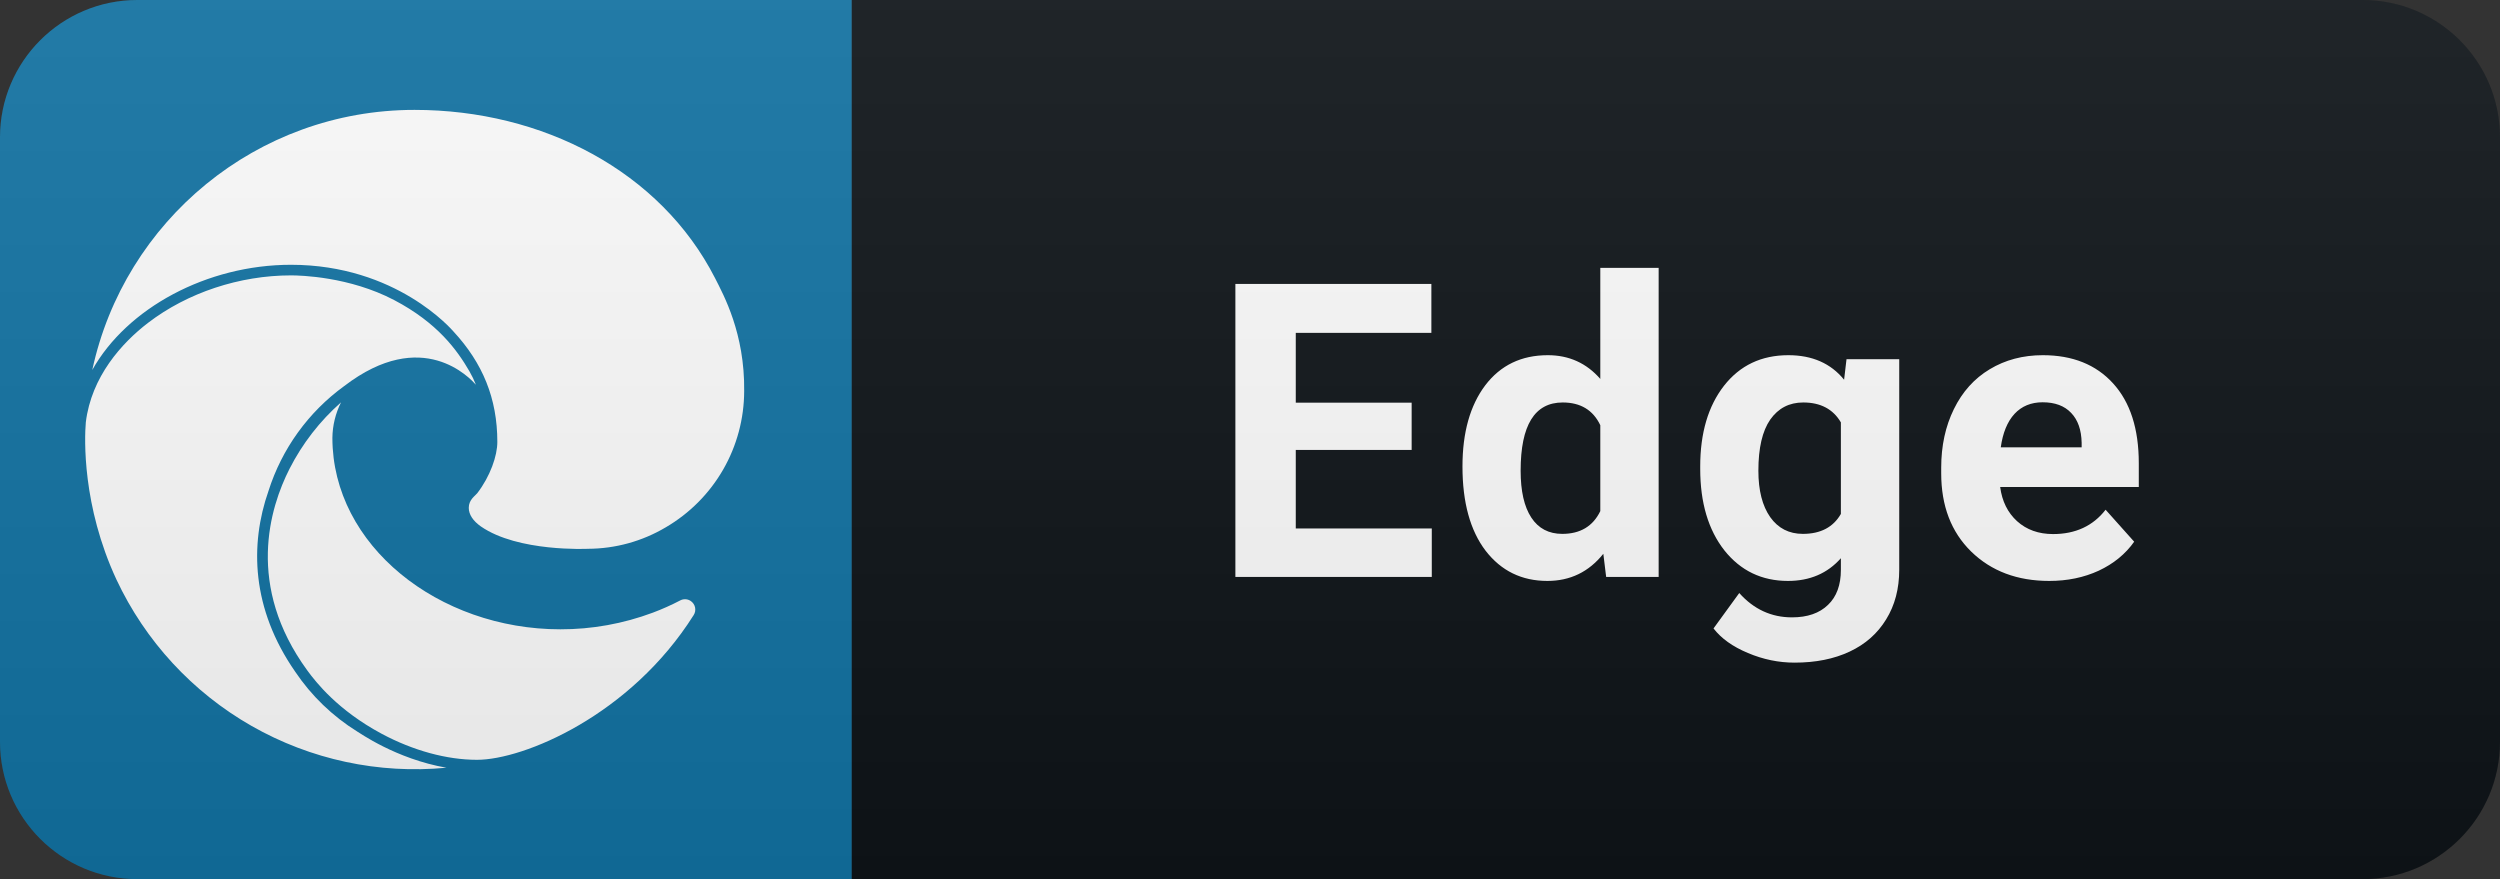 <svg width="91" height="32" viewBox="0 0 91 32" fill="none" xmlns="http://www.w3.org/2000/svg">
<rect x="0" y="0" width="91" height="32" fill="#333333" stroke="none"/>
<path d="M86 0H31V32H86C88.761 32 91 29.761 91 27V5C91 2.239 88.761 0 86 0Z" fill="#0F1418"/>
<path d="M31 0H5C2.239 0 0 2.239 0 5V27C0 29.761 2.239 32 5 32H31V0Z" fill="#1274A5"/>
<path d="M26.026 10.12C24.039 6.234 19.752 4 15.09 4C9.339 4 4.523 8.049 3.359 13.467C4.617 11.218 7.531 9.638 10.591 9.638C14.427 9.638 16.45 12.005 16.506 12.066C17.571 13.217 18.103 14.504 18.103 16.087C18.103 16.59 17.846 17.336 17.372 17.953C17.296 18.05 17.063 18.187 17.063 18.485C17.063 18.73 17.222 18.965 17.505 19.163C18.853 20.1 21.394 19.976 21.4 19.976C22.399 19.973 23.378 19.703 24.236 19.193C25.102 18.687 25.821 17.964 26.322 17.094C26.822 16.225 27.086 15.239 27.088 14.236C27.113 12.135 26.339 10.738 26.026 10.12ZM13.003 26.628C12.105 26.07 11.336 25.328 10.746 24.451C9.152 22.157 9.089 19.825 9.773 17.871C10.26 16.336 11.226 14.997 12.53 14.052C15.385 11.865 17.119 13.779 17.323 14.004C17.256 13.835 17.177 13.671 17.086 13.513C16.639 12.742 15.925 11.751 14.35 10.924C12.718 10.068 10.934 10.024 10.593 10.024C8.72 10.024 6.824 10.653 5.39 11.751C4.434 12.482 3.326 13.712 3.124 15.37C3.072 15.966 2.991 18.409 4.237 21.093C5.288 23.335 7.006 25.197 9.157 26.424C11.308 27.651 13.786 28.182 16.251 27.945C14.406 27.625 13.065 26.656 13.003 26.628ZM25.134 21.871C25.077 21.834 25.011 21.814 24.944 21.812C24.876 21.811 24.809 21.827 24.751 21.86C24.431 22.027 24.101 22.174 23.763 22.301C22.687 22.703 21.547 22.909 20.398 22.907C15.962 22.907 12.099 19.855 12.099 15.939C12.104 15.489 12.212 15.047 12.414 14.645C11.642 15.326 11.006 16.147 10.539 17.064C9.817 18.485 8.942 21.328 11.184 24.402C11.499 24.833 12.297 25.854 13.893 26.709C15.034 27.321 16.264 27.657 17.363 27.657C19.063 27.657 22.948 26.04 25.249 22.39C25.276 22.348 25.294 22.302 25.303 22.253C25.311 22.204 25.31 22.154 25.3 22.106C25.289 22.058 25.269 22.012 25.24 21.972C25.212 21.931 25.176 21.897 25.134 21.871Z" fill="white"/>
<path d="M51.384 16.378H47.166V19.235H52.117V21H44.968V10.336H52.102V12.116H47.166V14.657H51.384V16.378ZM53.234 16.979C53.234 15.744 53.51 14.76 54.062 14.027C54.618 13.295 55.378 12.929 56.34 12.929C57.111 12.929 57.748 13.217 58.251 13.793V9.75H60.375V21H58.464L58.361 20.158C57.834 20.817 57.155 21.146 56.325 21.146C55.392 21.146 54.643 20.78 54.077 20.048C53.515 19.311 53.234 18.288 53.234 16.979ZM55.351 17.133C55.351 17.875 55.48 18.444 55.739 18.839C55.998 19.235 56.374 19.433 56.867 19.433C57.521 19.433 57.983 19.157 58.251 18.605V15.477C57.988 14.926 57.531 14.65 56.882 14.65C55.861 14.65 55.351 15.477 55.351 17.133ZM61.888 16.979C61.888 15.763 62.176 14.784 62.753 14.042C63.334 13.3 64.115 12.929 65.096 12.929C65.966 12.929 66.642 13.227 67.125 13.822L67.213 13.075H69.132V20.736C69.132 21.43 68.973 22.033 68.656 22.545C68.343 23.058 67.901 23.449 67.33 23.717C66.759 23.986 66.09 24.12 65.323 24.12C64.742 24.12 64.176 24.003 63.624 23.769C63.072 23.539 62.655 23.241 62.372 22.875L63.309 21.586C63.837 22.177 64.476 22.472 65.228 22.472C65.79 22.472 66.227 22.321 66.539 22.018C66.852 21.72 67.008 21.295 67.008 20.744V20.319C66.52 20.871 65.878 21.146 65.082 21.146C64.13 21.146 63.358 20.775 62.767 20.033C62.181 19.286 61.888 18.297 61.888 17.067V16.979ZM64.005 17.133C64.005 17.851 64.149 18.415 64.437 18.825C64.725 19.23 65.121 19.433 65.624 19.433C66.268 19.433 66.73 19.191 67.008 18.707V15.375C66.725 14.892 66.268 14.65 65.638 14.65C65.13 14.65 64.73 14.857 64.437 15.273C64.149 15.688 64.005 16.308 64.005 17.133ZM74.593 21.146C73.431 21.146 72.483 20.79 71.751 20.077C71.023 19.364 70.66 18.415 70.66 17.228V17.023C70.66 16.227 70.814 15.517 71.121 14.892C71.429 14.262 71.863 13.778 72.425 13.441C72.991 13.1 73.636 12.929 74.358 12.929C75.442 12.929 76.294 13.271 76.915 13.954C77.54 14.638 77.852 15.607 77.852 16.862V17.726H72.806C72.874 18.244 73.079 18.659 73.421 18.971C73.768 19.284 74.205 19.44 74.732 19.44C75.547 19.44 76.185 19.145 76.644 18.554L77.684 19.718C77.366 20.168 76.936 20.519 76.394 20.773C75.853 21.022 75.252 21.146 74.593 21.146ZM74.351 14.643C73.931 14.643 73.589 14.784 73.326 15.067C73.067 15.351 72.901 15.756 72.828 16.283H75.772V16.115C75.762 15.646 75.635 15.285 75.391 15.031C75.147 14.772 74.8 14.643 74.351 14.643Z" fill="white"/>
<path d="M86 0H5C2.239 0 0 2.239 0 5V27C0 29.761 2.239 32 5 32H86C88.761 32 91 29.761 91 27V5C91 2.239 88.761 0 86 0Z" fill="url(#paint0_linear)"/>
<defs>
<linearGradient id="paint0_linear" x1="0" y1="0" x2="0" y2="32" gradientUnits="userSpaceOnUse">
<stop stop-color="#BBBBBB" stop-opacity="0.1"/>
<stop offset="1" stop-opacity="0.1"/>
</linearGradient>
</defs>
</svg>
